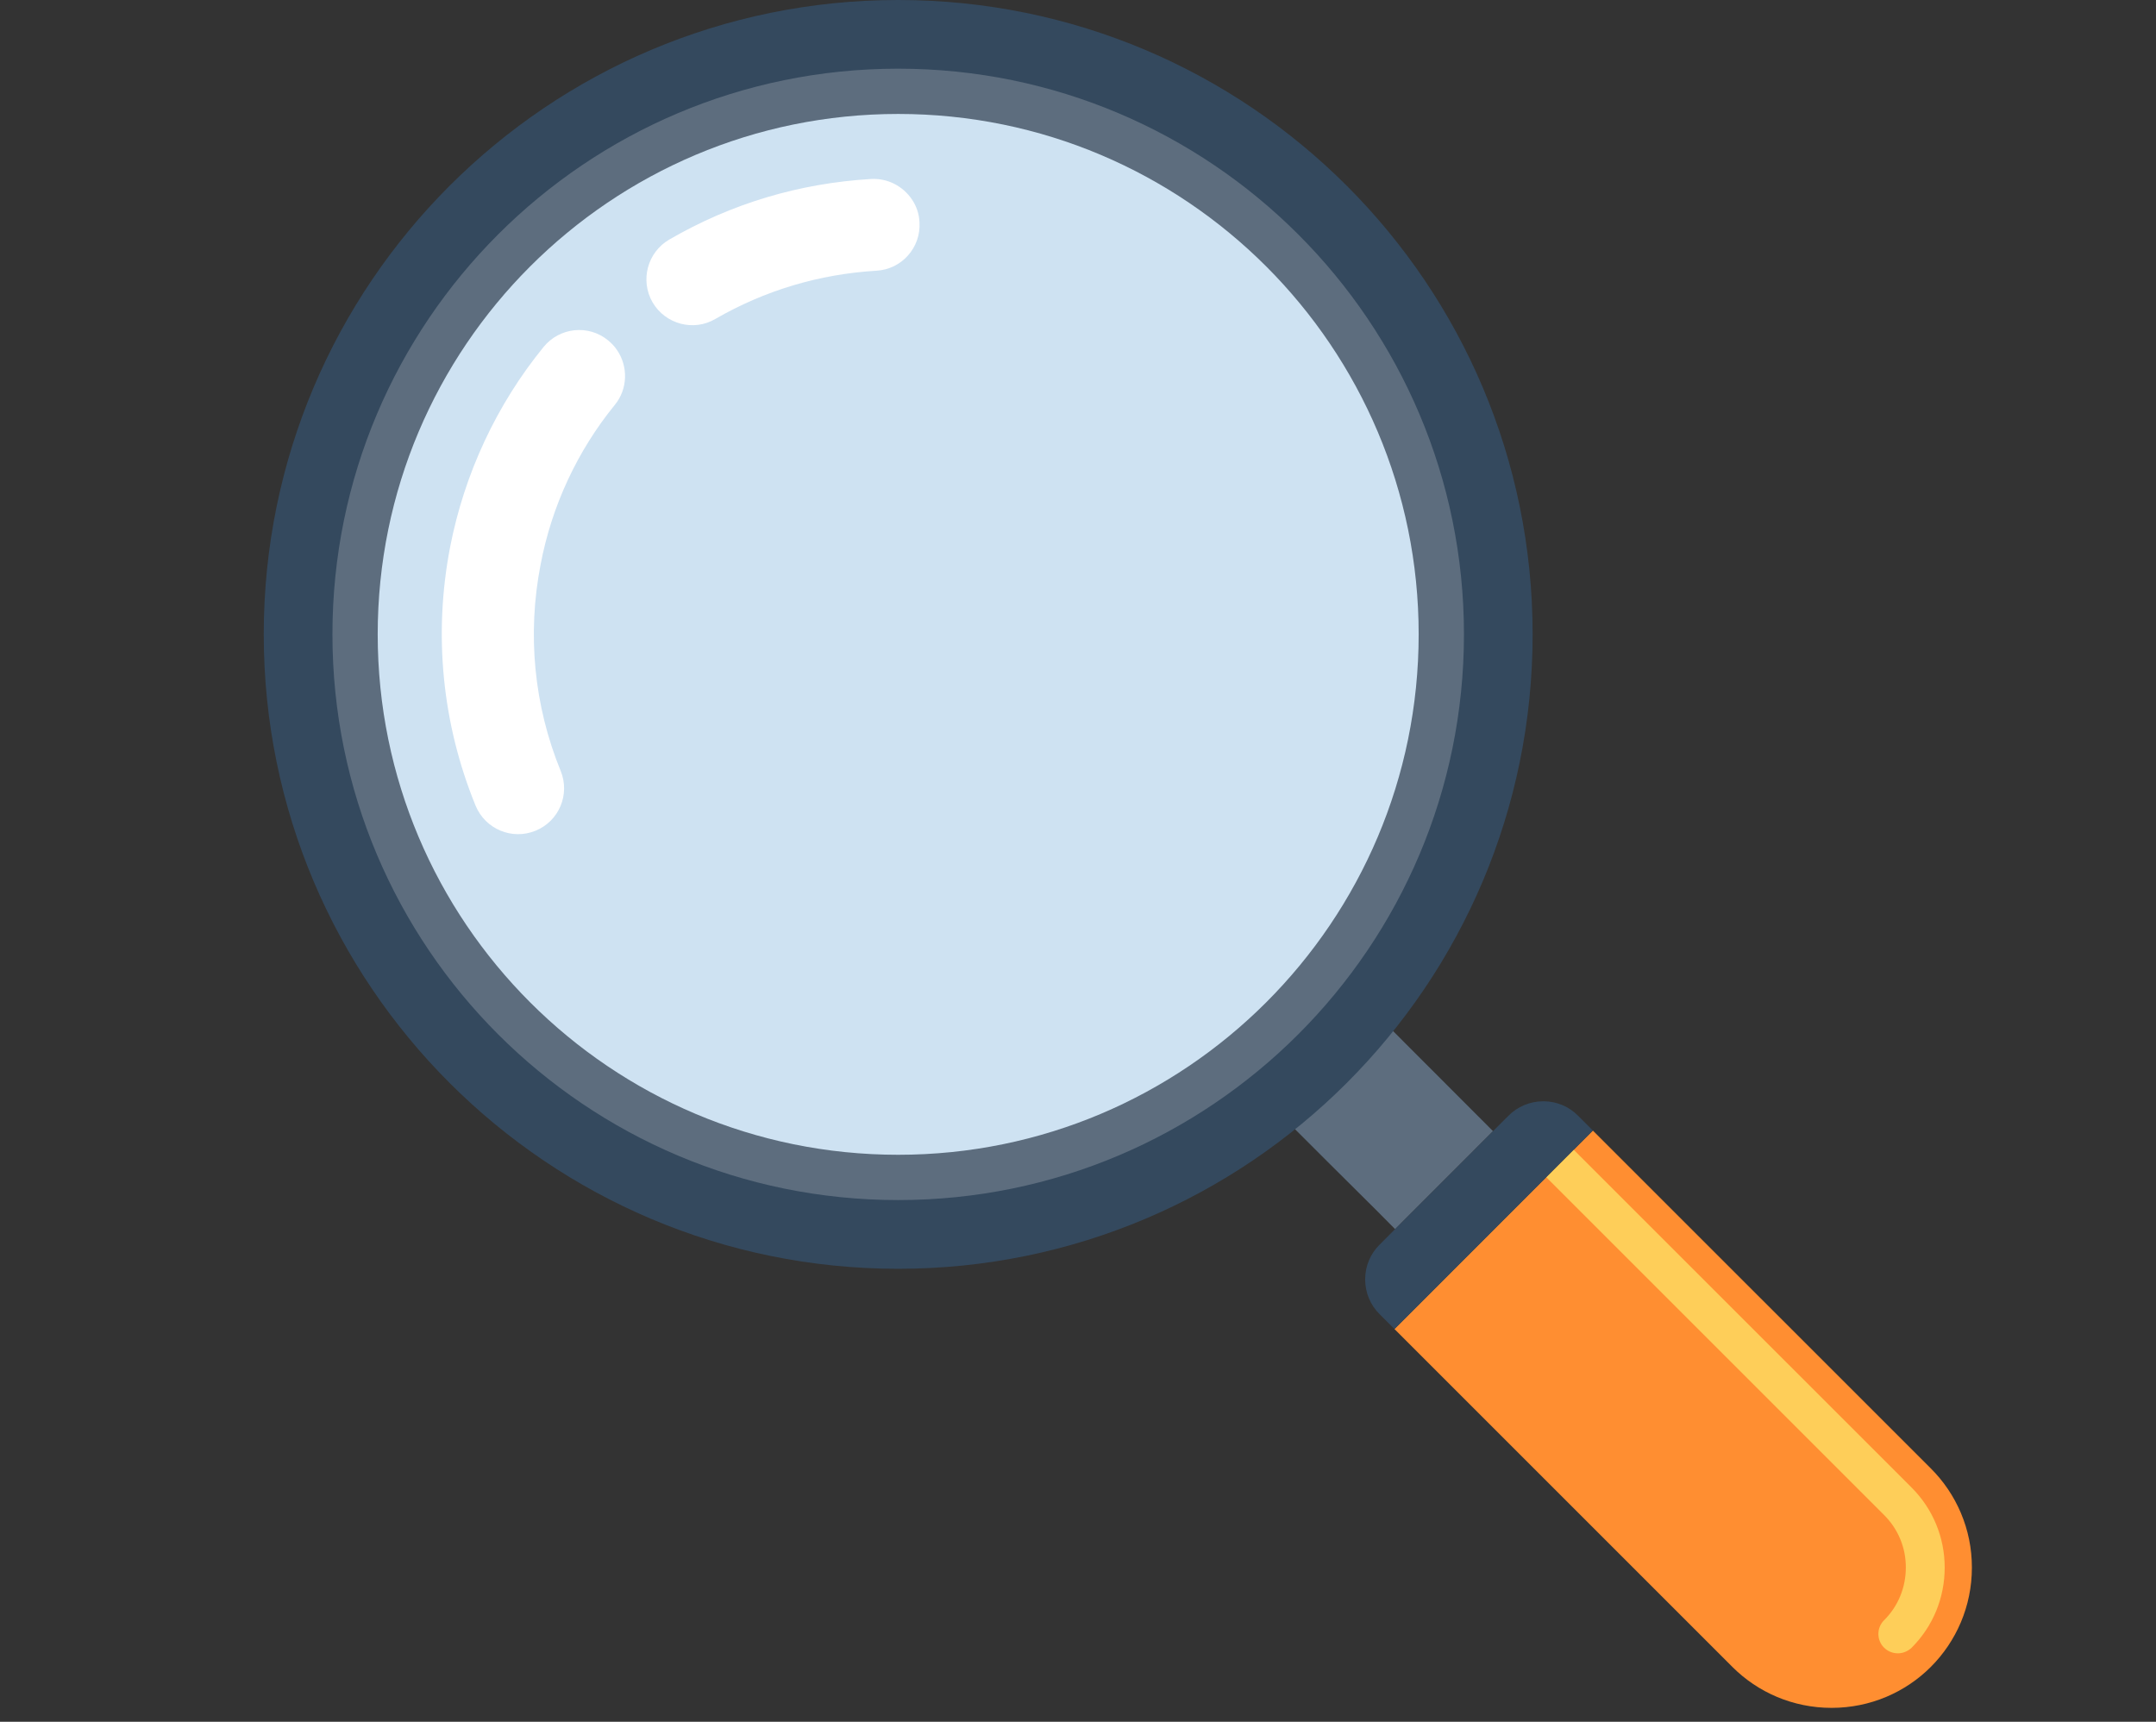 <svg xmlns="http://www.w3.org/2000/svg" xmlns:xlink="http://www.w3.org/1999/xlink" width="154" zoomAndPan="magnify" viewBox="0 0 115.5 92.25" height="123" preserveAspectRatio="xMidYMid meet" version="1.0"><rect x="0" y="0" width="115.5" height="92.25" fill="#333333" stroke="none"/><defs><clipPath id="79e65943f8"><path d="M 74 60 L 105.637 60 L 105.637 91.508 L 74 91.508 Z M 74 60 " clip-rule="nonzero"/></clipPath><clipPath id="972e3a03dc"><path d="M 14.129 0 L 83 0 L 83 68 L 14.129 68 Z M 14.129 0 " clip-rule="nonzero"/></clipPath></defs><path fill="#5d6d7e" d="M 68.848 59.973 L 71.098 62.223 L 73.727 64.836 L 74.738 65.855 L 79.984 60.605 L 74.102 54.715 Z M 68.848 59.973 " fill-opacity="1" fill-rule="nonzero"/><g clip-path="url(#79e65943f8)"><path fill="#ff8e31" d="M 85.332 60.574 L 103.434 78.672 C 104.797 80.031 105.641 81.918 105.637 83.988 C 105.637 86.066 104.797 87.949 103.434 89.312 C 102.078 90.668 100.195 91.504 98.121 91.504 C 96.043 91.504 94.164 90.668 92.805 89.309 L 74.703 71.207 Z M 85.332 60.574 " fill-opacity="1" fill-rule="nonzero"/></g><path fill="#fece59" d="M 82.836 63.074 L 84.305 61.602 L 102.41 79.703 C 103.551 80.848 104.18 82.371 104.18 83.988 C 104.18 85.613 103.551 87.137 102.41 88.281 C 102.199 88.48 101.934 88.582 101.672 88.582 C 101.402 88.582 101.137 88.48 100.93 88.277 C 100.527 87.871 100.527 87.215 100.93 86.812 C 101.688 86.059 102.098 85.051 102.098 83.984 C 102.102 82.926 101.688 81.926 100.938 81.176 Z M 82.836 63.074 " fill-opacity="1" fill-rule="nonzero"/><path fill="#34495e" d="M 74.703 71.207 L 85.332 60.57 L 84.539 59.777 C 84.062 59.297 83.406 59.004 82.68 59.004 C 81.949 59.004 81.293 59.297 80.816 59.773 L 73.902 66.691 C 73.43 67.16 73.133 67.816 73.133 68.551 C 73.133 69.273 73.43 69.938 73.902 70.406 Z M 74.703 71.207 " fill-opacity="1" fill-rule="nonzero"/><g clip-path="url(#972e3a03dc)"><path fill="#34495e" d="M 14.129 33.984 C 14.129 15.219 29.348 0 48.117 0 C 66.891 0 82.105 15.219 82.105 33.984 C 82.105 52.758 66.887 67.977 48.117 67.98 C 29.348 67.977 14.129 52.758 14.129 33.984 Z M 14.129 33.984 " fill-opacity="1" fill-rule="nonzero"/></g><path fill="#5d6d7e" d="M 48.117 64.297 C 64.852 64.297 78.426 50.727 78.426 33.984 C 78.426 17.254 64.852 3.68 48.117 3.68 C 31.379 3.68 17.809 17.254 17.809 33.984 C 17.809 50.727 31.379 64.297 48.117 64.297 Z M 48.117 64.297 " fill-opacity="1" fill-rule="nonzero"/><path fill="#cee2f2" d="M 48.117 61.871 C 63.512 61.871 76 49.391 76 33.984 C 76 18.594 63.512 6.105 48.117 6.105 C 32.723 6.105 20.234 18.594 20.234 33.984 C 20.234 49.391 32.719 61.871 48.117 61.871 Z M 48.117 61.871 " fill-opacity="1" fill-rule="nonzero"/><path fill="#ffffff" d="M 48.852 10.684 C 48.375 9.977 47.559 9.539 46.66 9.59 C 42.812 9.82 39.176 10.906 35.852 12.836 C 34.68 13.52 34.281 15.027 34.961 16.203 C 35.645 17.367 37.152 17.777 38.32 17.09 C 40.973 15.559 43.875 14.691 46.949 14.504 C 48.301 14.434 49.34 13.266 49.258 11.914 C 49.242 11.449 49.086 11.027 48.852 10.684 Z M 48.852 10.684 " fill-opacity="1" fill-rule="nonzero"/><path fill="#ffffff" d="M 33.062 18.766 C 32.934 18.57 32.762 18.387 32.574 18.234 C 31.52 17.371 29.973 17.539 29.117 18.594 C 26.605 21.676 24.879 25.375 24.113 29.312 C 23.211 33.988 23.684 38.777 25.477 43.164 C 26 44.43 27.438 45.023 28.691 44.508 C 29.949 43.996 30.551 42.562 30.035 41.301 C 28.605 37.801 28.234 33.98 28.961 30.246 C 29.555 27.105 30.934 24.152 32.938 21.691 C 33.637 20.836 33.652 19.633 33.062 18.766 Z M 33.062 18.766 " fill-opacity="1" fill-rule="nonzero"/></svg>